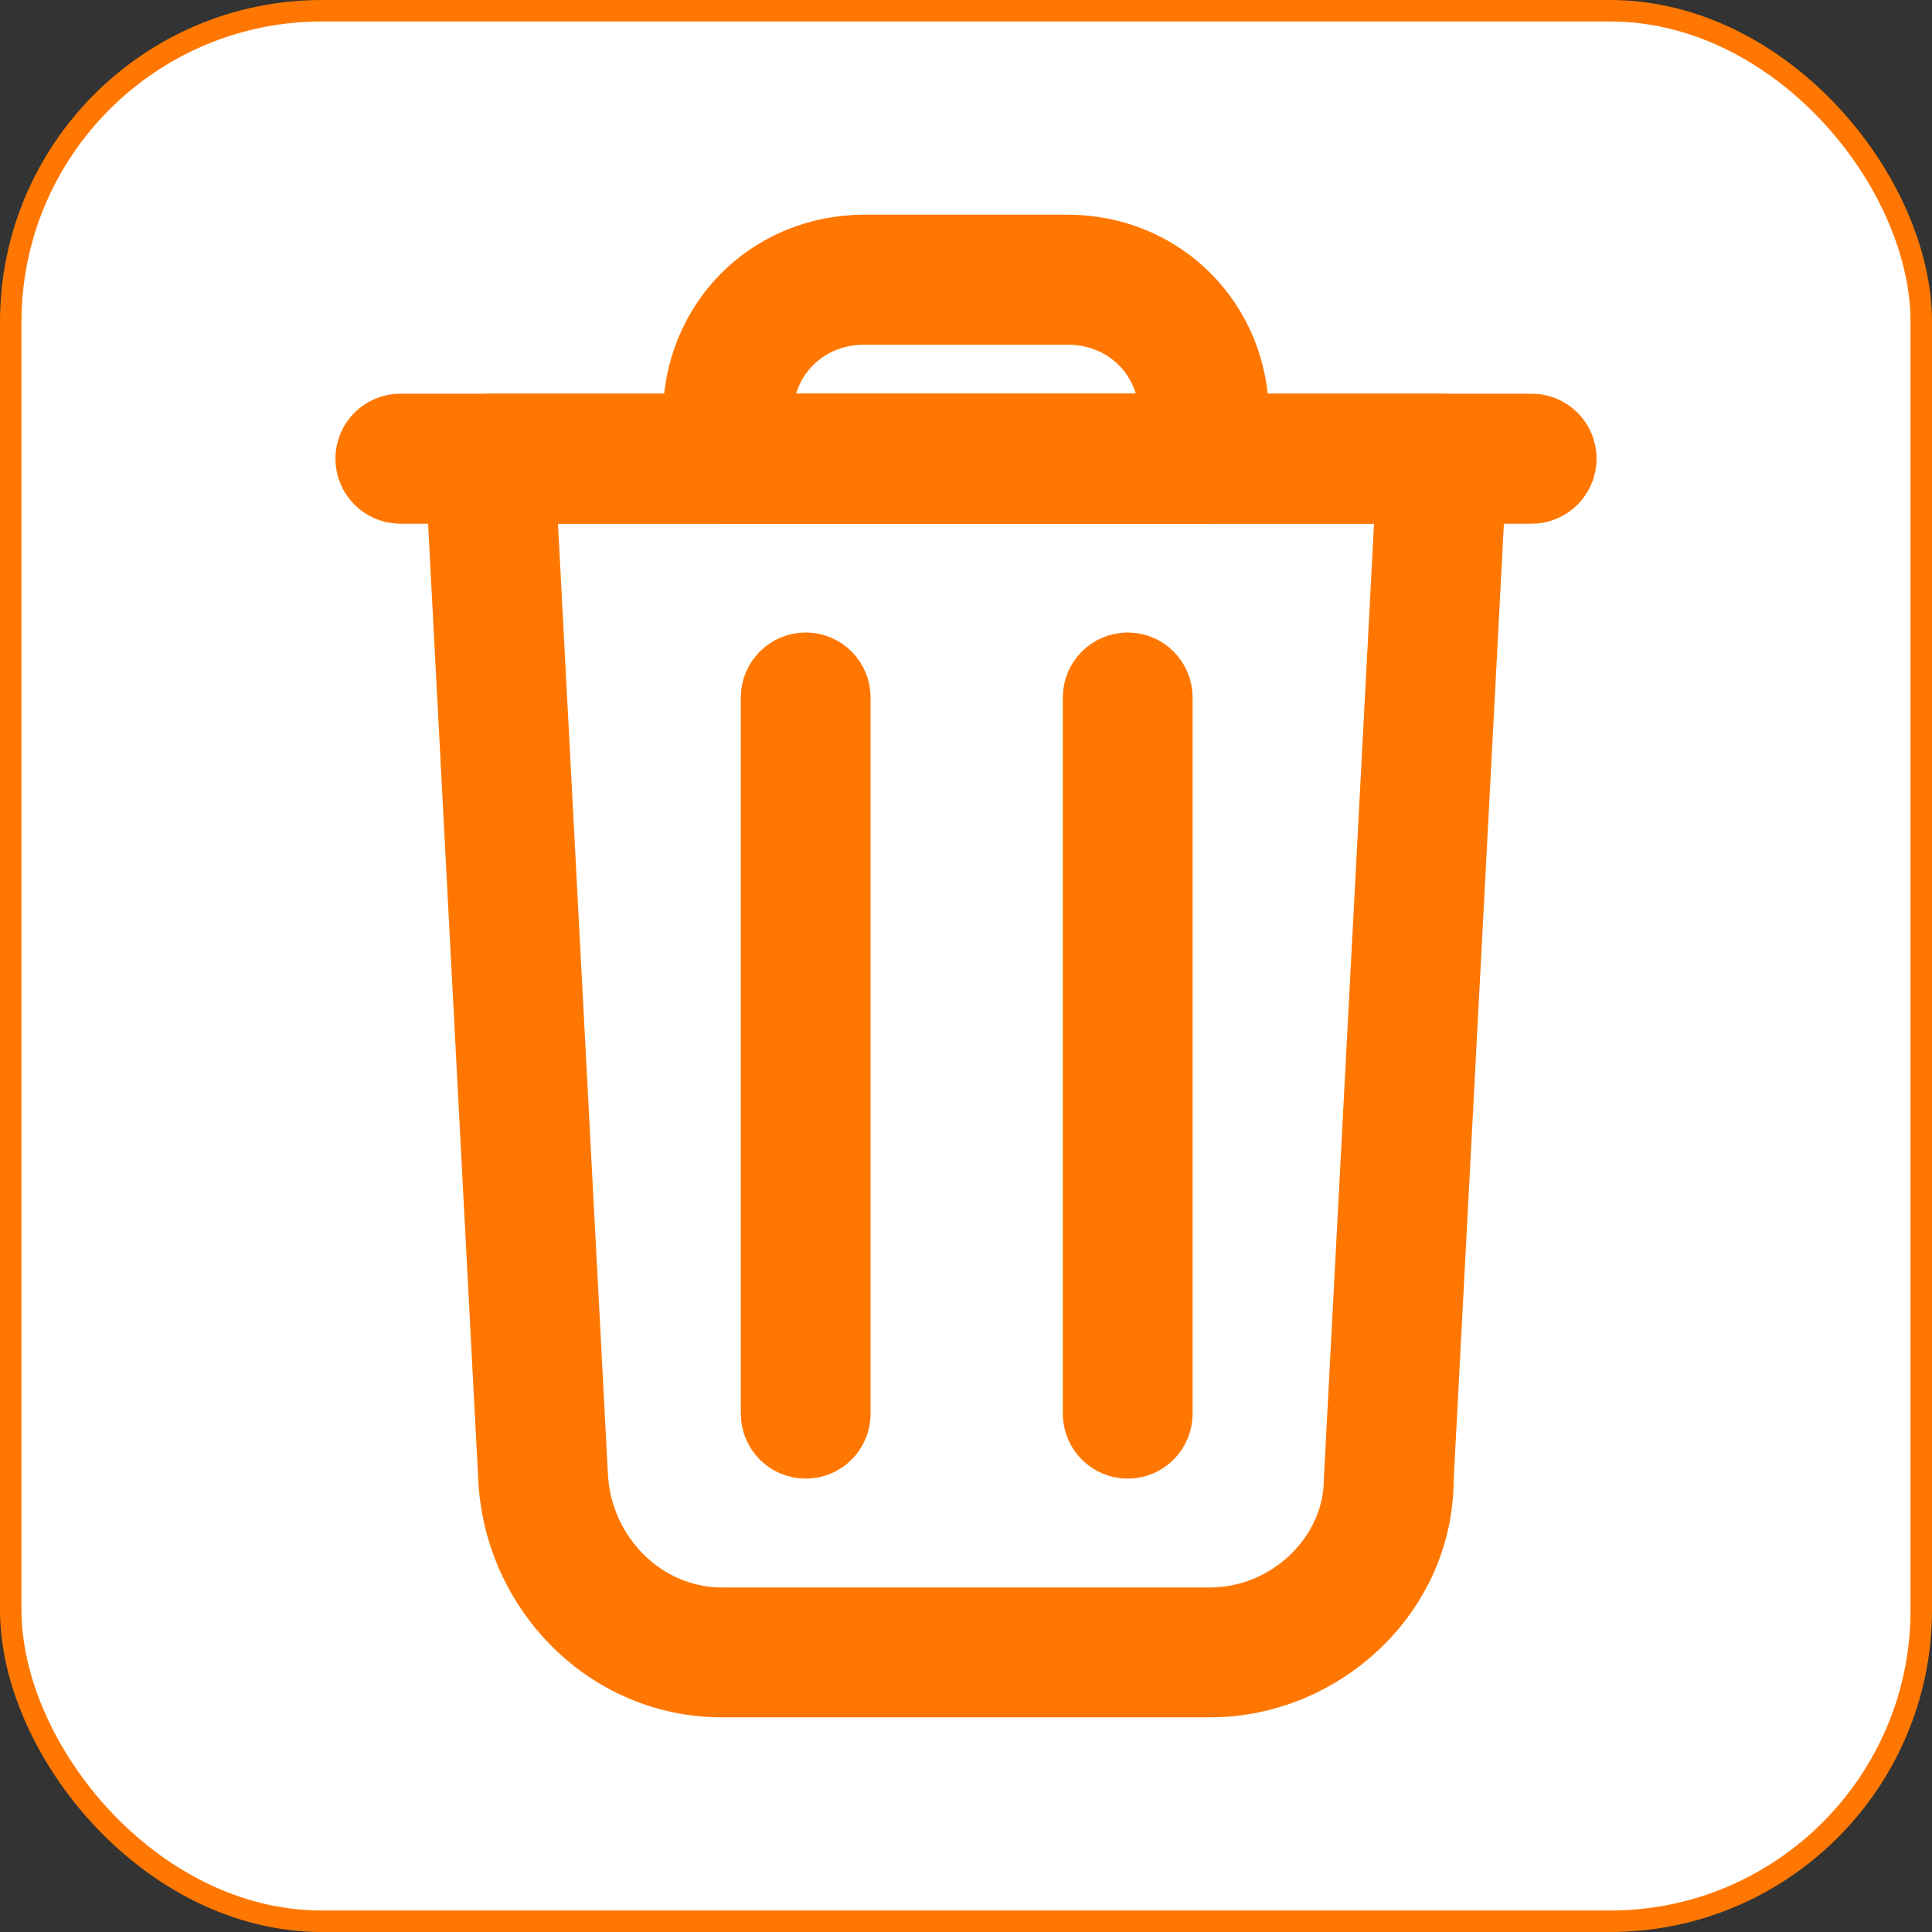 <svg width="18" height="18" viewBox="0 0 18 18" fill="none" xmlns="http://www.w3.org/2000/svg">
<rect x="0" y="0" width="18" height="18" fill="#333333" stroke="none"/>
<rect x="0.1" y="0.1" width="17.8" height="17.8" rx="2.9" fill="white" stroke="#FF7700" stroke-width="0.2"/>
<path fill-rule="evenodd" clip-rule="evenodd" d="M3.375 4.273C3.375 4.077 3.534 3.918 3.729 3.918H14.271C14.466 3.918 14.625 4.077 14.625 4.273C14.625 4.469 14.466 4.629 14.271 4.629H3.729C3.534 4.629 3.375 4.469 3.375 4.273Z" fill="#FF7700" stroke="#FF7700" stroke-width="0.5" stroke-miterlimit="10" stroke-linecap="round" stroke-linejoin="round"/>
<path fill-rule="evenodd" clip-rule="evenodd" d="M8.056 2.961C7.531 2.961 7.135 3.358 7.135 3.884V3.918H10.864V3.884C10.864 3.358 10.468 2.961 9.943 2.961H8.056ZM6.426 3.884C6.426 2.965 7.139 2.25 8.056 2.25H9.943C10.86 2.25 11.573 2.965 11.573 3.884V4.274C11.573 4.47 11.414 4.629 11.219 4.629H6.78C6.584 4.629 6.426 4.47 6.426 4.274V3.884Z" fill="#FF7700" stroke="#FF7700" stroke-width="0.5" stroke-miterlimit="10" stroke-linecap="round" stroke-linejoin="round"/>
<path fill-rule="evenodd" clip-rule="evenodd" d="M7.507 6.143C7.703 6.143 7.861 6.302 7.861 6.498V13.171C7.861 13.367 7.703 13.526 7.507 13.526C7.311 13.526 7.152 13.367 7.152 13.171V6.498C7.152 6.302 7.311 6.143 7.507 6.143Z" fill="#FF7700" stroke="#FF7700" stroke-width="0.5" stroke-miterlimit="10" stroke-linecap="round" stroke-linejoin="round"/>
<path fill-rule="evenodd" clip-rule="evenodd" d="M10.507 6.143C10.703 6.143 10.861 6.302 10.861 6.498V13.171C10.861 13.367 10.703 13.526 10.507 13.526C10.311 13.526 10.152 13.367 10.152 13.171V6.498C10.152 6.302 10.311 6.143 10.507 6.143Z" fill="#FF7700" stroke="#FF7700" stroke-width="0.5" stroke-miterlimit="10" stroke-linecap="round" stroke-linejoin="round"/>
<path fill-rule="evenodd" clip-rule="evenodd" d="M4.304 4.029C4.371 3.958 4.464 3.918 4.561 3.918H13.438C13.535 3.918 13.628 3.958 13.695 4.029C13.762 4.099 13.797 4.195 13.792 4.292L13.293 13.792C13.288 14.889 12.339 15.75 11.274 15.75H6.725C5.638 15.75 4.773 14.869 4.707 13.804L4.707 13.801L4.707 13.801L4.208 4.292C4.202 4.195 4.237 4.099 4.304 4.029ZM4.935 4.629L5.415 13.762C5.46 14.476 6.038 15.04 6.725 15.04H11.274C11.982 15.04 12.584 14.46 12.584 13.782C12.584 13.776 12.585 13.77 12.585 13.764L13.065 4.629H4.935Z" fill="#FF7700" stroke="#FF7700" stroke-width="0.5" stroke-miterlimit="10" stroke-linecap="round" stroke-linejoin="round"/>
</svg>
